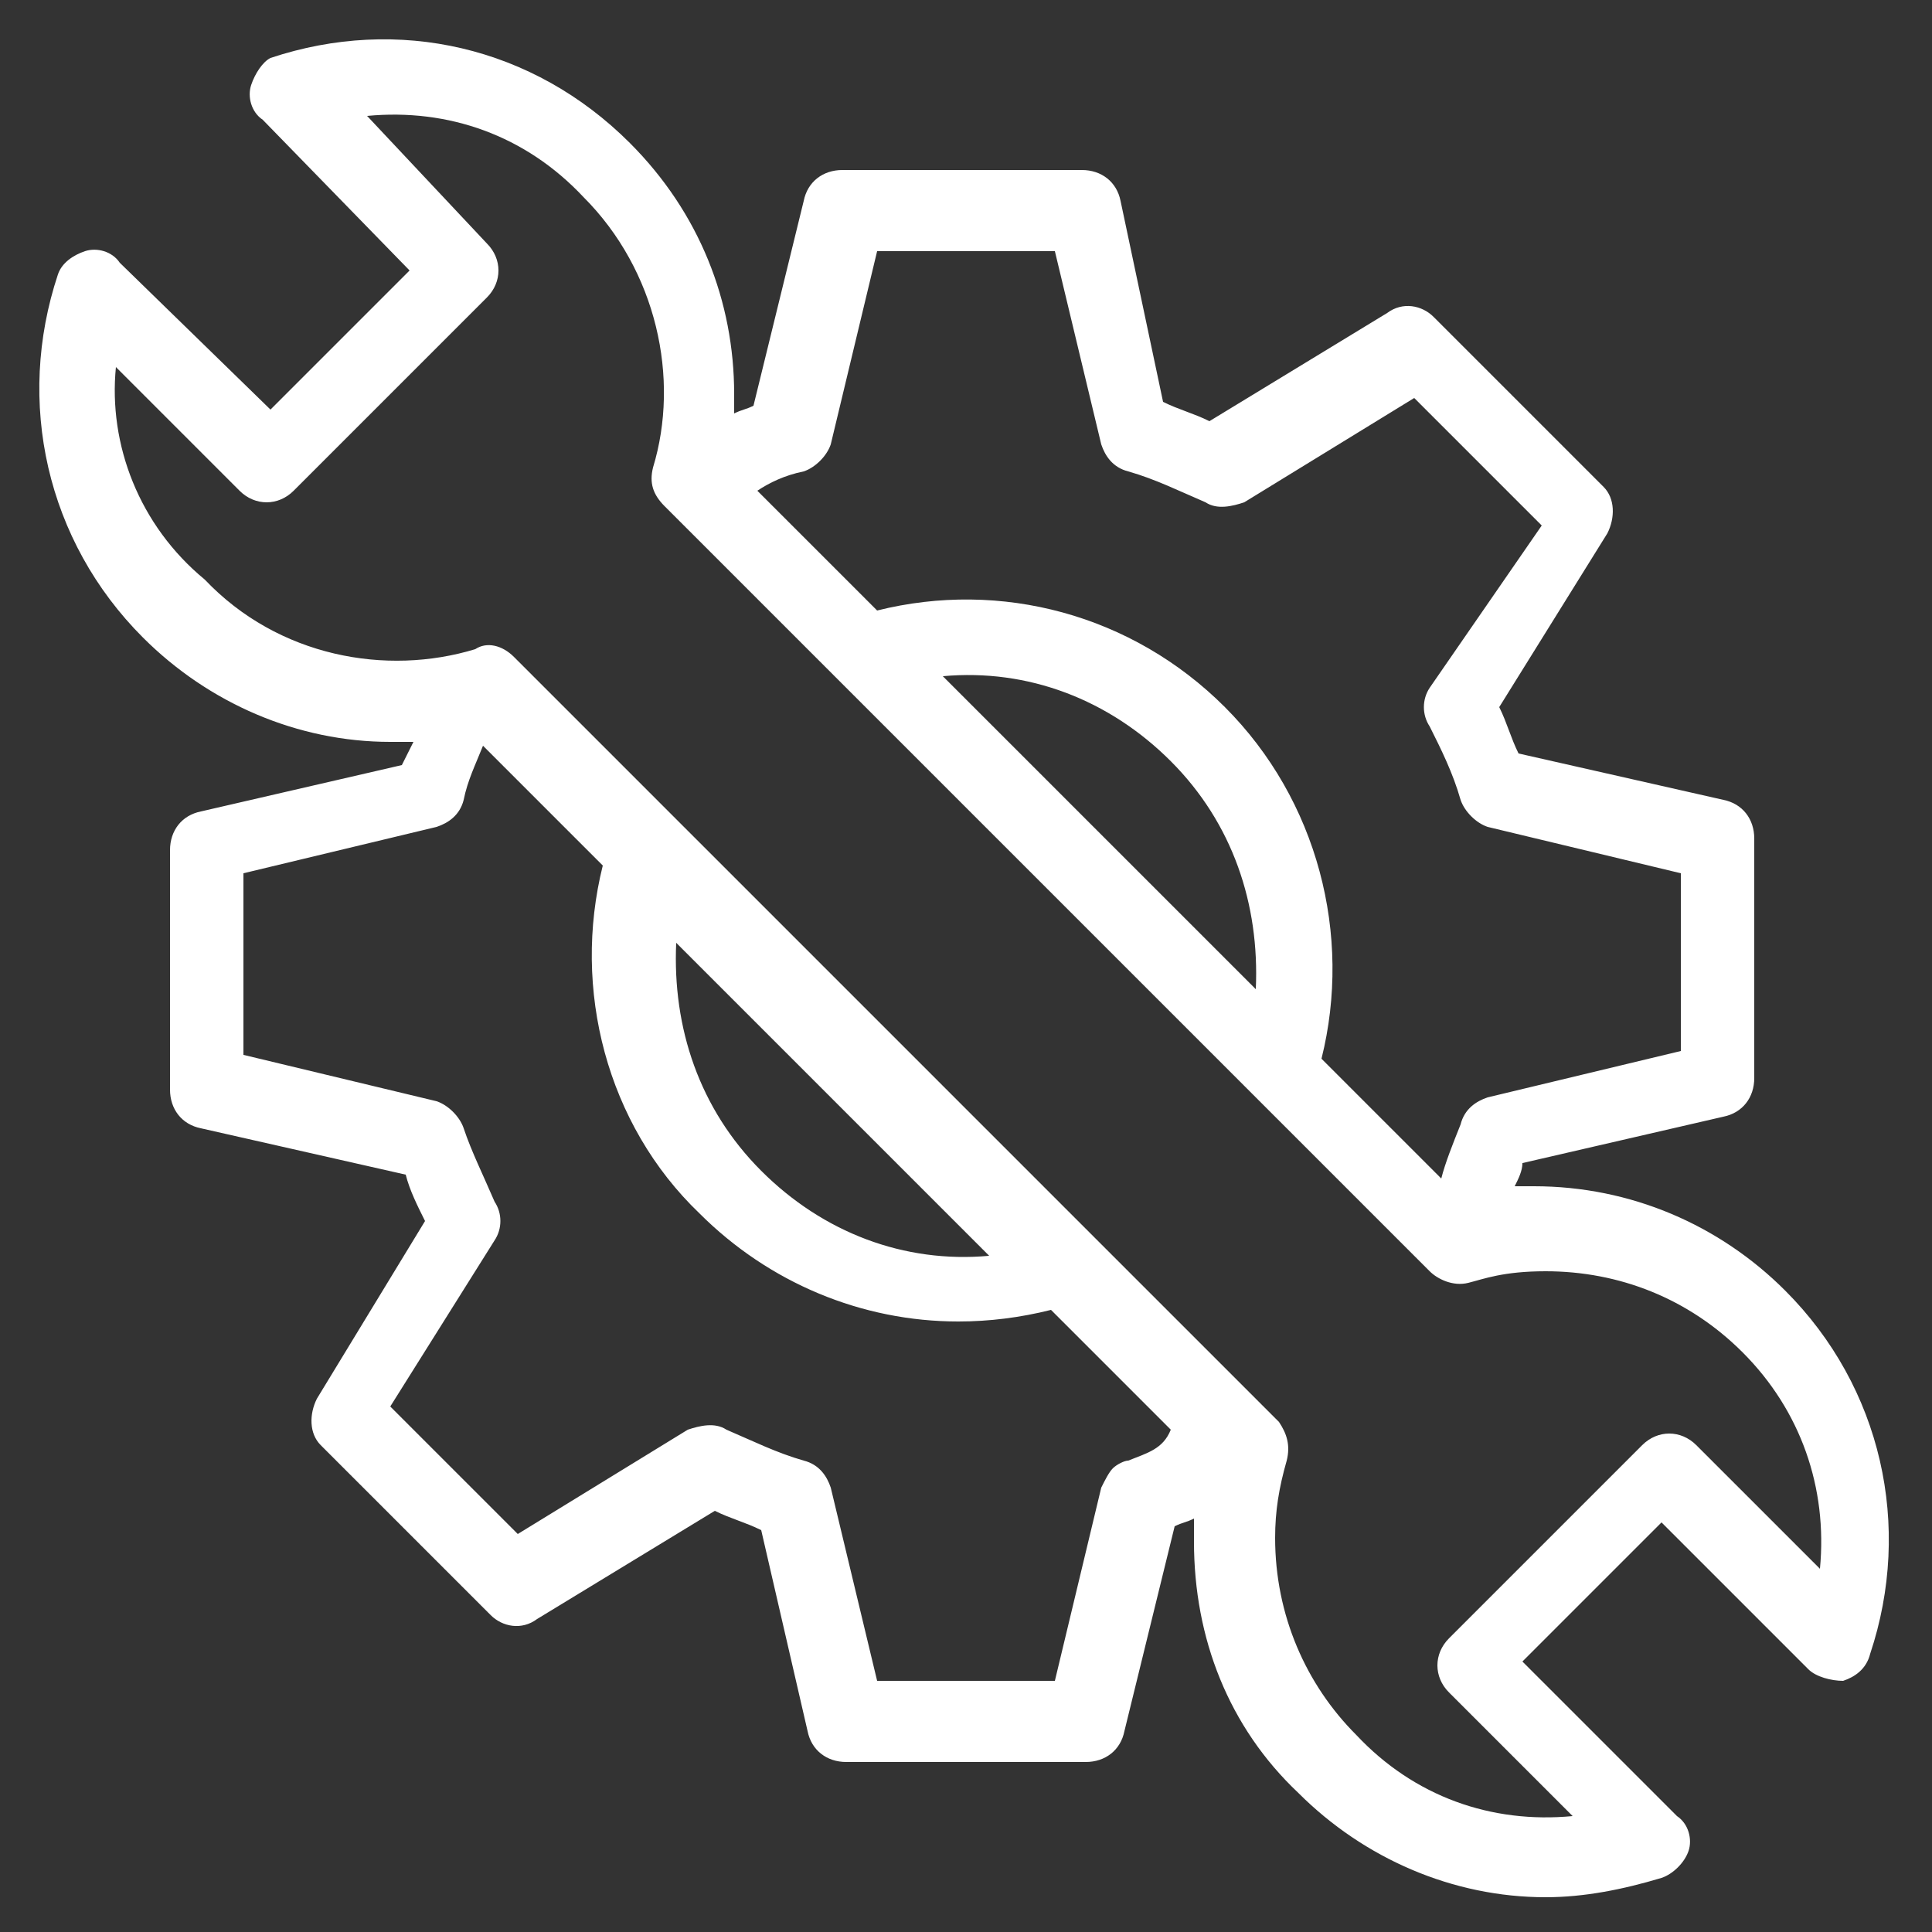 <svg xmlns="http://www.w3.org/2000/svg" xmlns:xlink="http://www.w3.org/1999/xlink" xmlns:svgjs="http://svgjs.com/svgjs" viewBox="0 0 50 50" style="enable-background:new 0 0 512 512" xml:space="preserve" class=""><rect x="0" y="0" width="50" height="50" fill="#333333" stroke="none"/><g><g xmlns="http://www.w3.org/2000/svg"><path d="m10.1 19.2h.6c-.1.2-.2.4-.3.6l-5.2 1.2c-.5.1-.8.5-.8 1v6.2c0 .5.3.9.8 1l5.3 1.2c.1.4.3.8.5 1.2l-2.8 4.6c-.2.4-.2.9.1 1.2l4.4 4.4c.3.3.8.4 1.2.1l4.6-2.8c.4.2.8.3 1.2.5l1.2 5.2c.1.5.5.8 1 .8h6.2c.5 0 .9-.3 1-.8l1.3-5.3c.2-.1.3-.1.5-.2v.6c0 2.5.9 4.8 2.7 6.5 1.7 1.7 4 2.7 6.4 2.7 1 0 2-.2 3-.5.3-.1.6-.4.7-.7s0-.7-.3-.9l-4-4 3.6-3.6 3.8 3.8c.2.2.6.3.9.3.3-.1.6-.3.7-.7 1.1-3.3.3-6.9-2.2-9.4-1.7-1.7-4-2.7-6.5-2.7-.2 0-.4 0-.5 0 .1-.2.2-.4.2-.6l5.2-1.2c.5-.1.8-.5.8-1v-6.2c0-.5-.3-.9-.8-1l-5.3-1.2c-.2-.4-.3-.8-.5-1.2l2.8-4.5c.2-.4.2-.9-.1-1.2l-4.4-4.4c-.3-.3-.8-.4-1.2-.1l-4.6 2.8c-.4-.2-.8-.3-1.2-.5l-1.1-5.2c-.1-.5-.5-.8-1-.8h-6.2c-.5 0-.9.3-1 .8l-1.3 5.3c-.2.1-.3.1-.5.2 0-.2 0-.4 0-.5 0-2.4-.9-4.7-2.7-6.5-2.5-2.5-6-3.3-9.3-2.2-.2.1-.4.4-.5.7s0 .7.3.9l3.8 3.9-3.6 3.6-3.9-3.8c-.2-.3-.6-.4-.9-.3s-.6.3-.7.6c-1.1 3.3-.3 6.9 2.2 9.4 1.7 1.7 4 2.7 6.4 2.7zm19.1 18.6c-.1 0-.3.1-.4.2s-.2.3-.3.5l-1.2 5h-4.6l-1.2-5c-.1-.3-.3-.6-.7-.7-.7-.2-1.3-.5-2-.8-.3-.2-.7-.1-1 0l-4.4 2.7-3.3-3.3 2.7-4.3c.2-.3.2-.7 0-1-.3-.7-.6-1.3-.8-1.9-.1-.3-.4-.6-.7-.7l-5-1.2v-4.7l5-1.2c.3-.1.6-.3.7-.7.1-.5.3-.9.5-1.4l3.1 3.1c-.8 3.2.1 6.7 2.5 9 1.8 1.8 4.2 2.8 6.7 2.8.8 0 1.6-.1 2.4-.3l3.1 3.1c-.2.5-.6.6-1.1.8zm-3.6-5.3c-2.2.2-4.3-.6-5.9-2.2s-2.3-3.7-2.2-5.9zm-4.8-20.3c.3-.1.6-.4.7-.7l1.2-5h4.6l1.2 5c.1.3.3.6.7.7.7.2 1.3.5 2 .8.3.2.7.1 1 0l4.4-2.7 3.3 3.3-2.9 4.2c-.2.3-.2.7 0 1 .3.6.6 1.2.8 1.9.1.3.4.6.7.7l5 1.2v4.6l-5 1.2c-.3.1-.6.3-.7.7-.2.5-.4 1-.5 1.4l-3.1-3.1c.8-3.2-.1-6.7-2.5-9.1s-5.8-3.3-9-2.5l-3.1-3.1c.3-.2.7-.4 1.2-.5zm11.7 13.4-8.1-8.1c2.2-.2 4.3.6 5.9 2.2s2.3 3.7 2.2 5.9zm-29.5-16.1 3.2 3.2c.4.4 1 .4 1.4 0l5-5c.4-.4.4-1 0-1.4l-3.1-3.3c2.1-.2 4.1.5 5.6 2.1 1.9 1.9 2.5 4.7 1.8 7-.1.4 0 .7.3 1l19.8 19.8c.2.2.6.4 1 .3s.9-.3 2-.3c1.9 0 3.7.7 5.1 2.1 1.5 1.5 2.2 3.5 2 5.6l-3.2-3.2c-.4-.4-1-.4-1.4 0l-5 5c-.4.4-.4 1 0 1.4l3.2 3.2c-2.1.2-4.1-.5-5.6-2.1-1.3-1.3-2.1-3.1-2.1-5.1 0-.7.1-1.3.3-2 .1-.4 0-.7-.2-1l-4.5-4.5c-2.7-2.7-11-11-15.3-15.3-.3-.3-.7-.4-1-.2-2.3.7-5.1.2-7-1.8-1.7-1.4-2.5-3.5-2.3-5.5z" fill="#ffffff" data-original="#000000" style=""/></g></g></svg>
